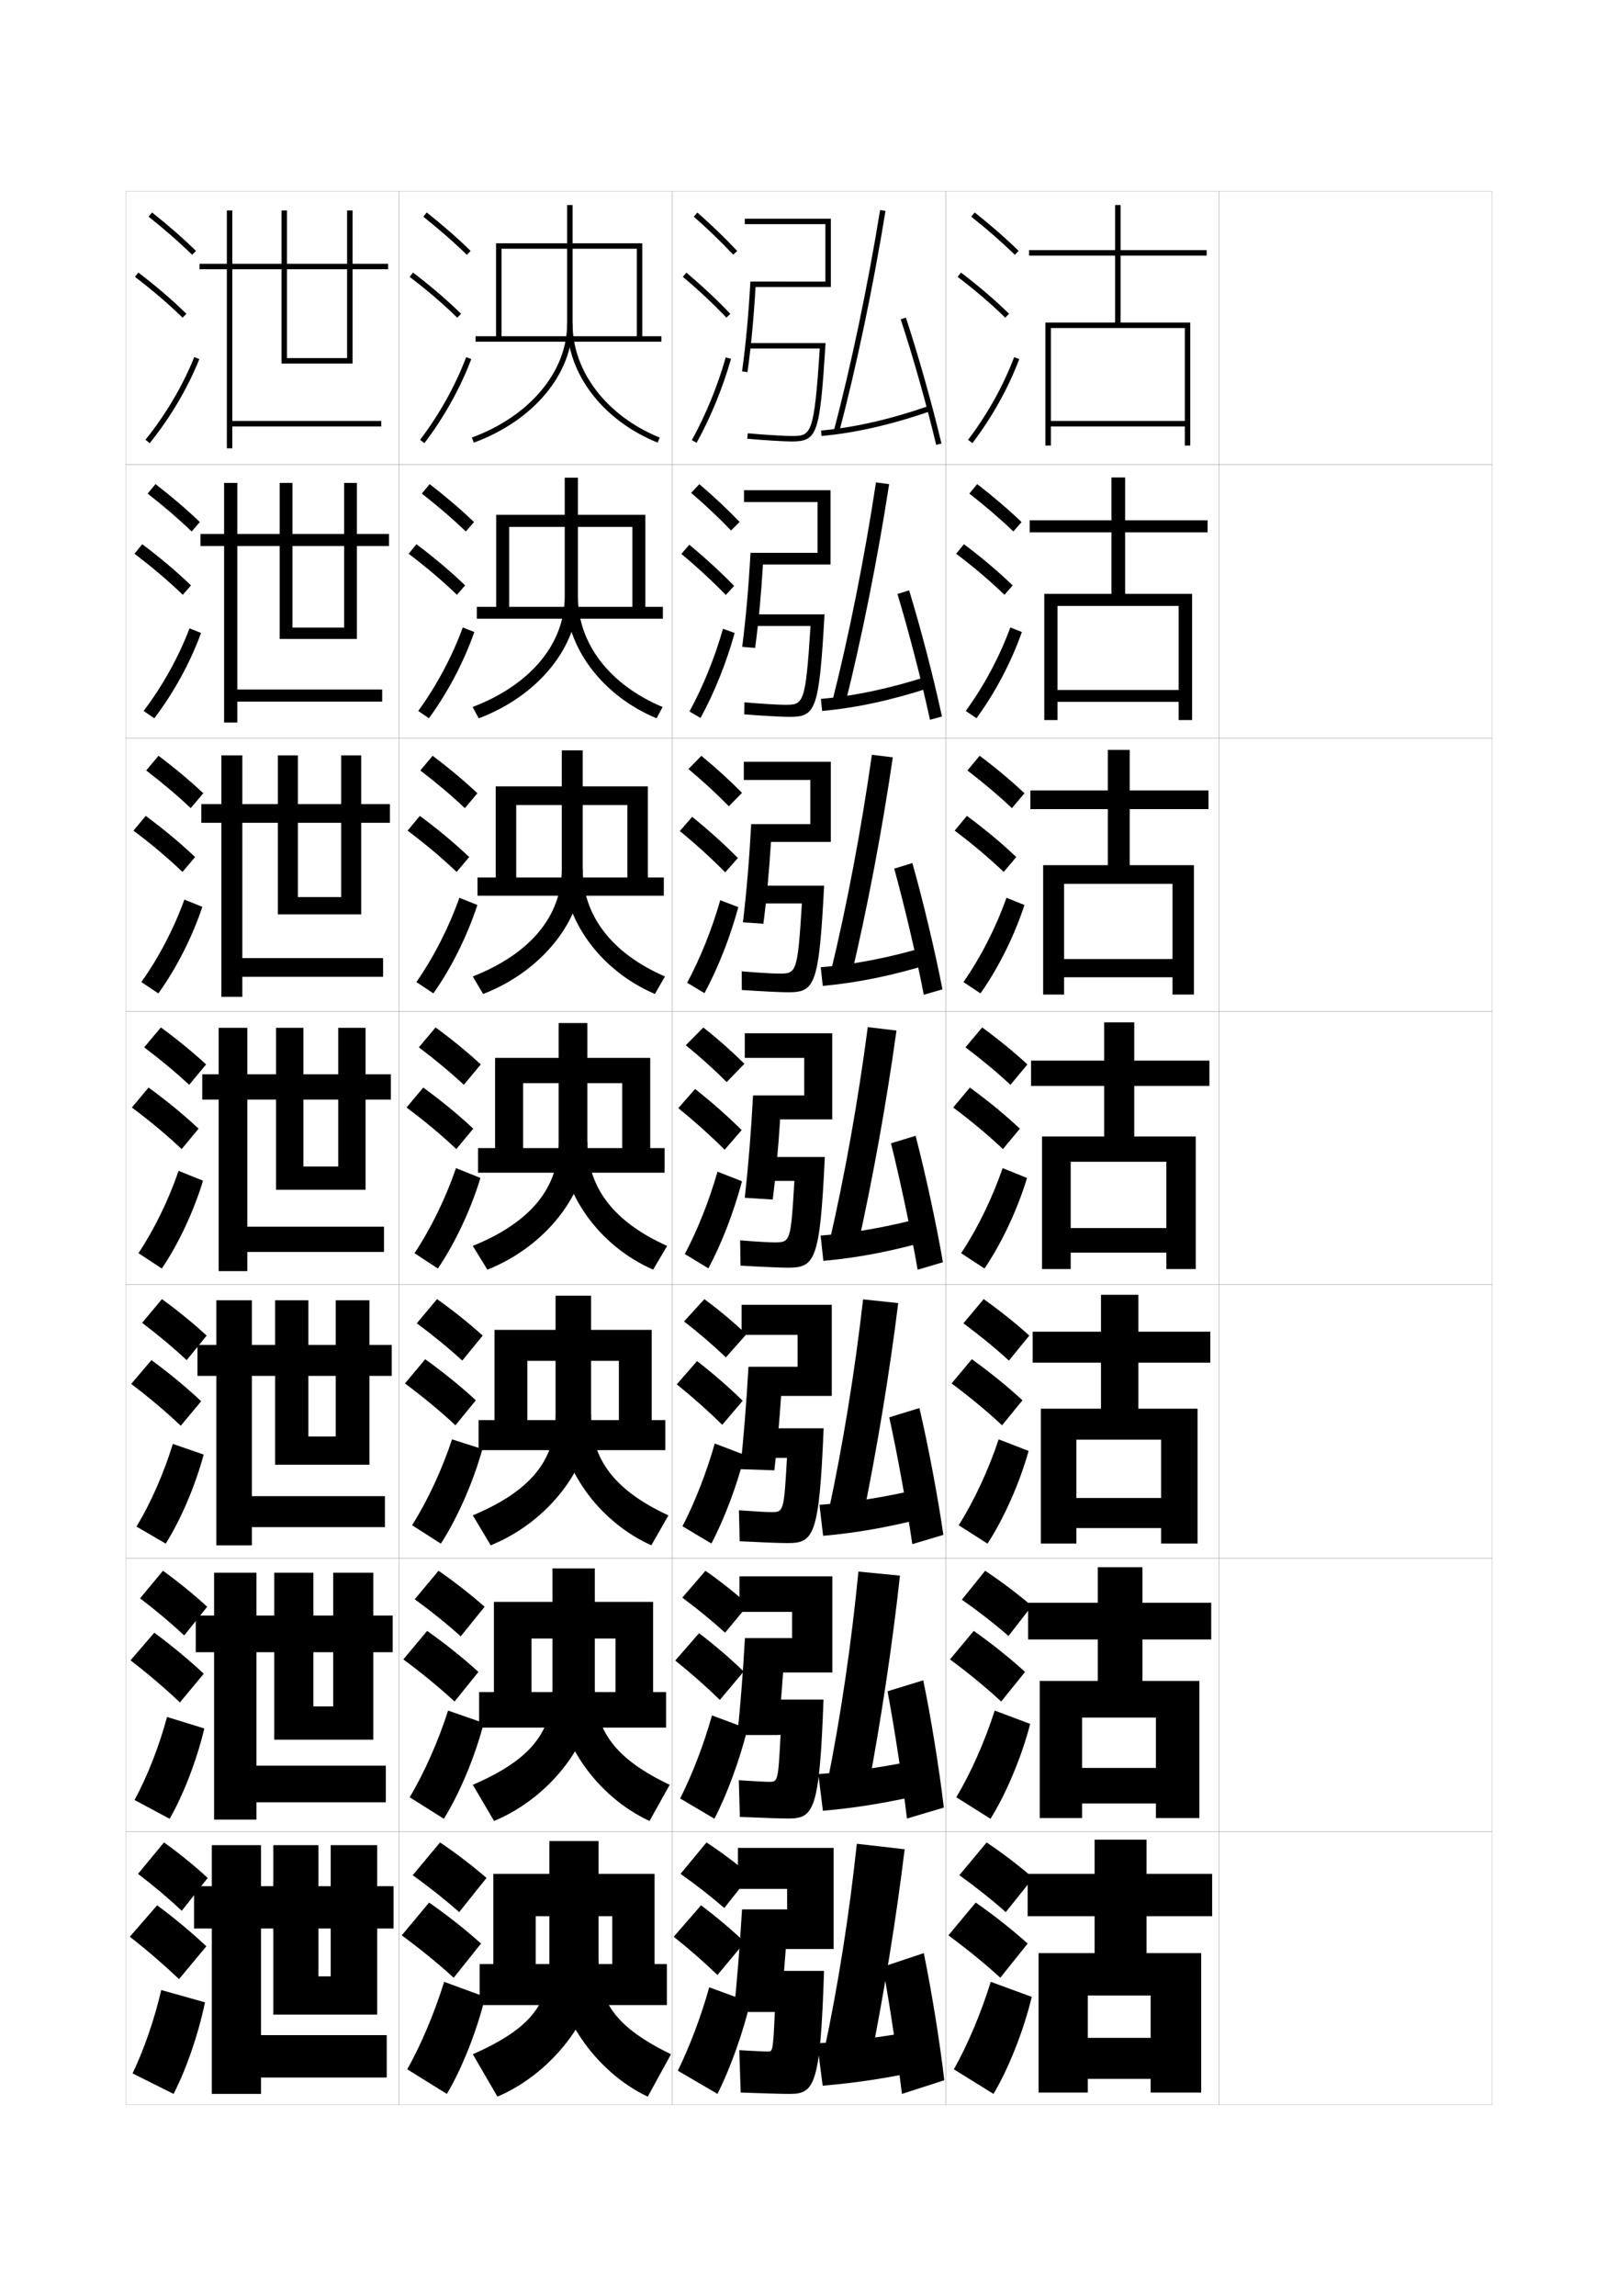 <?xml version="1.0" encoding="utf-8"?>
<!-- Generator: Adobe Illustrator 15.0.2, SVG Export Plug-In . SVG Version: 6.00 Build 0)  -->
<!DOCTYPE svg PUBLIC "-//W3C//DTD SVG 1.1//EN" "http://www.w3.org/Graphics/SVG/1.1/DTD/svg11.dtd">
<svg version="1.1" id="glyphs" xmlns="http://www.w3.org/2000/svg" xmlns:xlink="http://www.w3.org/1999/xlink" x="0px" y="0px"
	 width="592px" height="840px" viewBox="0 0 592 840" enable-background="new 0 0 592 840" xml:space="preserve">
<g>
	<rect x="46" y="70" fill="none" stroke="#999999" stroke-width="0.1" width="100" height="100"/>
	<rect x="46" y="170" fill="none" stroke="#999999" stroke-width="0.1" width="100" height="100"/>
	<rect x="46" y="270" fill="none" stroke="#999999" stroke-width="0.1" width="100" height="100"/>
	<rect x="46" y="370" fill="none" stroke="#999999" stroke-width="0.1" width="100" height="100"/>
	<rect x="46" y="470" fill="none" stroke="#999999" stroke-width="0.1" width="100" height="100"/>
	<rect x="46" y="570" fill="none" stroke="#999999" stroke-width="0.1" width="100" height="100"/>
	<rect x="46" y="670" fill="none" stroke="#999999" stroke-width="0.1" width="100" height="100"/>
	<rect x="146" y="70" fill="none" stroke="#999999" stroke-width="0.1" width="100" height="100"/>
	<rect x="146" y="170" fill="none" stroke="#999999" stroke-width="0.1" width="100" height="100"/>
	<rect x="146" y="270" fill="none" stroke="#999999" stroke-width="0.1" width="100" height="100"/>
	<rect x="146" y="370" fill="none" stroke="#999999" stroke-width="0.1" width="100" height="100"/>
	<rect x="146" y="470" fill="none" stroke="#999999" stroke-width="0.1" width="100" height="100"/>
	<rect x="146" y="570" fill="none" stroke="#999999" stroke-width="0.1" width="100" height="100"/>
	<rect x="146" y="670" fill="none" stroke="#999999" stroke-width="0.1" width="100" height="100"/>
	<rect x="246" y="70" fill="none" stroke="#999999" stroke-width="0.1" width="100" height="100"/>
	<rect x="246" y="170" fill="none" stroke="#999999" stroke-width="0.1" width="100" height="100"/>
	<rect x="246" y="270" fill="none" stroke="#999999" stroke-width="0.1" width="100" height="100"/>
	<rect x="246" y="370" fill="none" stroke="#999999" stroke-width="0.1" width="100" height="100"/>
	<rect x="246" y="470" fill="none" stroke="#999999" stroke-width="0.1" width="100" height="100"/>
	<rect x="246" y="570" fill="none" stroke="#999999" stroke-width="0.1" width="100" height="100"/>
	<rect x="246" y="670" fill="none" stroke="#999999" stroke-width="0.1" width="100" height="100"/>
	<rect x="346" y="70" fill="none" stroke="#999999" stroke-width="0.1" width="100" height="100"/>
	<rect x="346" y="170" fill="none" stroke="#999999" stroke-width="0.1" width="100" height="100"/>
	<rect x="346" y="270" fill="none" stroke="#999999" stroke-width="0.1" width="100" height="100"/>
	<rect x="346" y="370" fill="none" stroke="#999999" stroke-width="0.1" width="100" height="100"/>
	<rect x="346" y="470" fill="none" stroke="#999999" stroke-width="0.1" width="100" height="100"/>
	<rect x="346" y="570" fill="none" stroke="#999999" stroke-width="0.1" width="100" height="100"/>
	<rect x="346" y="670" fill="none" stroke="#999999" stroke-width="0.1" width="100" height="100"/>
	<rect x="446" y="70" fill="none" stroke="#999999" stroke-width="0.1" width="100" height="100"/>
	<rect x="446" y="170" fill="none" stroke="#999999" stroke-width="0.1" width="100" height="100"/>
	<rect x="446" y="270" fill="none" stroke="#999999" stroke-width="0.1" width="100" height="100"/>
	<rect x="446" y="370" fill="none" stroke="#999999" stroke-width="0.1" width="100" height="100"/>
	<rect x="446" y="470" fill="none" stroke="#999999" stroke-width="0.1" width="100" height="100"/>
	<rect x="446" y="570" fill="none" stroke="#999999" stroke-width="0.1" width="100" height="100"/>
	<rect x="446" y="670" fill="none" stroke="#999999" stroke-width="0.1" width="100" height="100"/>
</g>
<g>
	<g>
		<path d="M151,686c6.32,4.532,11.996,9.057,17,13.5l10-12.5c-4.965-4.321-10.732-8.76-17-13
			L151,686z"/>
		<path d="M166,723.5l10-12.5c-5.549-4.986-11.995-10.107-19-15l-10,12
			C154.064,713.204,160.408,718.398,166,723.5z"/>
		<path d="M177.5,730.5c-2.919,12.319-8.596,26.487-14,35.5l-14.5-9
			c4.979-8.802,9.985-20.634,13.5-32L177.5,730.5z"/>
	</g>
	<g>
		<path d="M151.749,585.047c6.251,4.557,11.874,9.107,16.821,13.572l8.733-10.822
			c-4.923-4.369-10.631-8.857-16.847-13.178L151.749,585.047z"/>
		<path d="M166.319,622.453l8.733-10.822c-5.504-5.014-11.835-10.104-18.766-15.014
			l-8.702,10.432C154.555,612.211,160.79,617.352,166.319,622.453z"/>
		<path d="M177.001,630.303c-3.12,12.159-8.867,25.867-14.599,35.049l-12.516-7.869
			c5.328-8.887,10.472-20.49,14.061-31.709L177.001,630.303z"/>
	</g>
	<g>
		<path d="M152.499,484.094c6.181,4.581,11.75,9.159,16.641,13.645l7.466-9.144
			c-4.881-4.419-10.529-8.956-16.693-13.356L152.499,484.094z"/>
		<path d="M166.639,521.405l7.466-9.144c-5.459-5.041-11.675-10.1-18.531-15.027
			l-7.403,8.864C155.045,511.217,161.172,516.306,166.639,521.405z"/>
		<path d="M176.501,530.105c-3.321,11.999-9.139,25.248-15.197,34.597l-10.531-6.737
			c5.677-8.973,10.958-20.347,14.621-31.417L176.501,530.105z"/>
	</g>
</g>
<g>
	<g>
		<path d="M154.879,79.283c5.9,4.677,11.257,9.363,15.922,13.932l1.398-1.43
			c-4.714-4.616-10.123-9.35-16.078-14.068L154.879,79.283z"/>
		<path d="M149.895,101.295c6.493,4.947,12.188,9.828,17.407,14.921l1.396-1.432
			c-5.278-5.149-11.033-10.083-17.593-15.079L149.895,101.295z"/>
		<path d="M153.703,160.896l1.594,1.209c7.186-9.465,13.112-20.099,17.139-30.751
			l-1.871-0.707C166.605,141.121,160.775,151.581,153.703,160.896z"/>
	</g>
	<g>
		<path d="M154.335,180.569c5.97,4.653,11.38,9.312,16.102,13.86l2.999-3.441
			c-4.756-4.567-10.224-9.251-16.231-13.891L154.335,180.569z"/>
		<path d="M167.187,217.596l2.998-3.443c-5.324-5.122-11.194-10.087-17.828-15.066
			l-2.842,3.492C156.103,207.569,161.906,212.502,167.187,217.596z"/>
		<path d="M173.549,231.211c-3.842,10.93-9.727,22.153-16.615,31.542l-3.912-2.674
			c6.723-9.229,12.416-19.917,16.301-30.541L173.549,231.211z"/>
	</g>
	<g>
		<path d="M153.792,281.855c6.041,4.629,11.504,9.262,16.282,13.788l4.599-5.453
			c-4.798-4.518-10.326-9.153-16.385-13.713L153.792,281.855z"/>
		<path d="M167.073,318.977l4.598-5.454c-5.369-5.095-11.354-10.091-18.062-15.054
			l-4.474,5.395C155.819,308.896,161.73,313.881,167.073,318.977z"/>
		<path d="M174.663,331.068c-3.658,11.208-9.501,23.02-16.093,32.335l-6.229-4.14
			c6.375-9.144,11.93-20.06,15.741-30.833L174.663,331.068z"/>
	</g>
	<g>
		<path d="M153.248,383.141c6.11,4.605,11.627,9.211,16.461,13.717l6.199-7.465
			c-4.84-4.469-10.428-9.055-16.539-13.535L153.248,383.141z"/>
		<path d="M166.959,420.357l6.199-7.465c-5.414-5.068-11.515-10.096-18.297-15.041
			l-6.105,7.297C155.535,410.223,161.554,415.26,166.959,420.357z"/>
		<path d="M175.776,430.926c-3.473,11.486-9.274,23.887-15.569,33.127l-8.547-5.605
			c6.025-9.059,11.443-20.203,15.181-31.125L175.776,430.926z"/>
	</g>
</g>
<g>
	<g>
		<polygon points="244,733.5 244,718.5 239.5,718.5 239.5,685.5 180.5,685.5 180.5,718.5 196,718.5 196,701 224,701 224,718.5 
			175.5,718.5 175.5,733.5 		"/>
		<path d="M201,673.5V717c0,16.406-7.003,25.147-28,34.5l9,15.5c21.075-8.994,37-31.028,37-50v-43.5H201z"/>
		<path d="M237,767c-19.262-9.089-34-30.581-34-50h16c0,15.612,6.383,24.644,26.5,34.5L237,767z"/>
	</g>
	<g>
		<polygon points="243.718,632 243.718,619 238.968,619 238.968,586 180.718,586 180.718,619 
			194.468,619 194.468,599.416 225.218,599.416 225.218,619 175.302,619 175.302,632 		"/>
		<path d="M202.135,573.75v43.5c0,16.58-8.116,26.583-29.141,35.677l7.782,13.229
			c21.223-8.844,36.859-30.048,36.859-48.906v-43.5H202.135z"/>
		<path d="M237.656,666.154c-19.406-8.934-33.854-29.685-33.854-48.904h13.833
			c0,15.911,7.404,26.156,27.396,35.679L237.656,666.154z"/>
	</g>
	<g>
		<polygon points="243.438,530.5 243.438,519.5 238.438,519.5 238.438,486.5 180.938,486.5 180.938,519.5 192.938,519.5 
			192.938,497.833 226.438,497.833 226.438,519.5 175.104,519.5 175.104,530.5 		"/>
		<path d="M203.271,474v43.5c0,16.753-9.228,28.02-30.282,36.854l6.564,10.958
			c21.371-8.693,36.718-29.066,36.718-47.812V474H203.271z"/>
		<path d="M238.312,565.309c-19.549-8.778-33.708-28.787-33.708-47.809h11.667
			c0,16.21,8.426,27.67,28.292,36.858L238.312,565.309z"/>
	</g>
	<g>
		<polygon points="243.156,429 243.156,420 237.906,420 237.906,387 181.156,387 181.156,420 191.406,420 
			191.406,396.25 227.656,396.25 227.656,420 174.906,420 174.906,429 		"/>
		<path d="M204.406,374.25v43.5c0,16.927-10.34,29.455-31.423,38.031l5.346,8.688
			c21.519-8.543,36.577-28.086,36.577-46.719v-43.5H204.406z"/>
		<path d="M238.969,464.463c-19.692-8.623-33.562-27.891-33.562-46.713h9.5
			c0,16.509,9.447,29.184,29.188,38.037L238.969,464.463z"/>
	</g>
	<g>
		<polygon points="242.875,327.667 242.875,321 237.041,321 237.041,287.667 181.375,287.667 181.375,321 
			188.875,321 188.875,294.5 229.541,294.5 229.541,321 174.708,321 174.708,327.667 		"/>
		<path d="M205.541,274.5V318c0,17.1-11.452,30.891-32.563,39.208l3.794,6.417
			c21.667-8.394,36.437-27.105,36.437-45.625v-43.5H205.541z"/>
		<path d="M206.208,318h7c0,16.808,10.469,30.697,30.084,39.215L239.625,363.617
			C219.789,355.149,206.208,336.623,206.208,318z"/>
	</g>
	<g>
		<polygon points="242.542,226.333 242.542,222 236.125,222 236.125,188.333 181.542,188.333 
			181.542,222 186.292,222 186.292,192.75 231.375,192.75 231.375,222 174.458,222 174.458,226.333 		"/>
		<path d="M206.625,174.75v43.5c0,17.274-12.565,32.326-33.705,40.385l2.243,4.147
			c21.815-8.243,36.295-26.124,36.295-44.532v-43.5H206.625z"/>
		<path d="M206.958,218.25h4.5c0,17.106,11.49,32.21,30.979,40.395l-2.209,4.127
			C220.25,254.459,206.958,236.674,206.958,218.25z"/>
	</g>
	<g>
		<polygon points="174,123 174,125 242,125 242,123 235,123 235,89 181.5,89 181.5,123 183.5,123 183.5,91 233,91 233,123 		"/>
		<path d="M207.5,75v43.5c0,17.447-13.678,33.762-34.846,41.562l0.691,1.877
			C195.309,153.845,209.5,136.795,209.5,118.5V75H207.5z"/>
		<path d="M207.5,118.5c0,18.225,13.002,35.27,33.124,43.427l0.752-1.854
			C222.012,152.224,209.5,135.905,209.5,118.5H207.5z"/>
	</g>
</g>
<g>
	<path d="M351,686c6.32,4.532,11.996,9.057,17,13.5l10-12.5c-4.965-4.321-10.732-8.76-17-13
		L351,686z"/>
	<path d="M366,723.5l10-12.5c-5.549-4.986-11.995-10.107-19-15l-10,12
		C354.064,713.204,360.408,718.398,366,723.5z"/>
	<path d="M377.5,730.5c-2.919,12.319-8.596,26.487-14,35.5l-14.5-9
		c4.979-8.802,9.985-20.634,13.5-32L377.5,730.5z"/>
</g>
<g>
	<path d="M351.932,585.196c6.329,4.447,12.03,8.898,17.055,13.277L377.529,587.5
		c-4.998-4.283-10.783-8.67-17.073-12.881L351.932,585.196z"/>
	<path d="M366.319,622.452l8.733-10.821c-5.504-5.014-11.836-10.104-18.766-15.014
		l-8.702,10.432C354.555,612.21,360.79,617.352,366.319,622.452z"/>
	<path d="M376.926,630.642c-3.104,12.042-8.822,25.62-14.523,34.709l-12.516-7.868
		c5.327-8.888,10.471-20.49,14.061-31.709L376.926,630.642z"/>
</g>
<g>
	<path d="M352.499,484.094c6.18,4.581,11.749,9.159,16.64,13.645l7.467-9.144
		c-4.882-4.419-10.529-8.956-16.692-13.356L352.499,484.094z"/>
	<path d="M366.64,521.405l7.466-9.144c-5.459-5.041-11.675-10.1-18.531-15.027
		l-7.404,8.864C355.045,511.217,361.172,516.307,366.64,521.405z"/>
	<path d="M376.351,530.784c-3.288,11.764-9.048,24.753-15.046,33.917l-10.531-6.736
		c5.676-8.973,10.957-20.347,14.62-31.417L376.351,530.784z"/>
</g>
<g>
	<g>
		<path d="M355.379,79.283c5.9,4.677,11.257,9.363,15.922,13.932l1.398-1.43
			c-4.714-4.616-10.124-9.35-16.078-14.068L355.379,79.283z"/>
		<path d="M350.395,101.295c6.493,4.947,12.188,9.828,17.407,14.921l1.396-1.432
			c-5.278-5.15-11.033-10.083-17.593-15.079L350.395,101.295z"/>
		<path d="M354.203,160.896l1.594,1.209c7.186-9.465,13.112-20.099,17.139-30.751
			l-1.871-0.707C367.105,141.121,361.274,151.581,354.203,160.896z"/>
	</g>
	<g>
		<path d="M354.668,180.569c5.971,4.653,11.381,9.312,16.102,13.86l2.999-3.441
			c-4.756-4.567-10.226-9.251-16.231-13.891L354.668,180.569z"/>
		<path d="M367.521,217.596l2.997-3.443c-5.323-5.123-11.193-10.087-17.827-15.066
			l-2.843,3.492C356.437,207.569,362.239,212.502,367.521,217.596z"/>
		<path d="M373.883,231.211c-3.843,10.93-9.728,22.153-16.616,31.542l-3.911-2.674
			c6.723-9.229,12.416-19.917,16.301-30.541L373.883,231.211z"/>
	</g>
	<g>
		<path d="M353.959,281.854c6.039,4.629,11.503,9.262,16.28,13.789l4.599-5.453
			c-4.797-4.518-10.326-9.153-16.385-13.713L353.959,281.854z"/>
		<path d="M367.24,318.977l4.598-5.454c-5.368-5.096-11.354-10.092-18.062-15.054
			l-4.474,5.394C355.986,308.896,361.896,313.881,367.24,318.977z"/>
		<path d="M374.829,331.068c-3.657,11.208-9.5,23.02-16.092,32.335l-6.229-4.14
			c6.374-9.145,11.93-20.061,15.74-30.833L374.829,331.068z"/>
	</g>
	<g>
		<path d="M353.248,383.141c6.11,4.605,11.627,9.211,16.461,13.717l6.199-7.465
			c-4.84-4.469-10.428-9.055-16.539-13.535L353.248,383.141z"/>
		<path d="M366.959,420.357l6.199-7.465c-5.414-5.068-11.515-10.096-18.297-15.041
			l-6.105,7.297C355.535,410.223,361.554,415.26,366.959,420.357z"/>
		<path d="M375.776,430.926c-3.473,11.486-9.274,23.887-15.569,33.127l-8.547-5.605
			c6.025-9.059,11.443-20.203,15.181-31.125L375.776,430.926z"/>
	</g>
</g>
<g>
	<polygon points="441.5,93.5 441.5,91.5 410,91.5 410,75 408,75 408,91.5 376.5,91.5 376.5,93.5 408,93.5 408,118 382.5,118 
		382.5,163 384.5,163 384.5,120 433.5,120 433.5,154 384.5,154 384.5,156 433.5,156 433.5,163 435.5,163 435.5,118 410,118 
		410,93.5 	"/>
	<polygon points="382.083,217.25 382.083,263.417 386.916,263.417 386.916,221.667 431.25,221.667 
		431.25,252.417 386.916,252.417 386.916,256.75 431.25,256.75 431.25,263.417 436.166,263.417 
		436.166,217.25 411.666,217.25 411.666,194.75 441.833,194.75 441.833,190.333 
		411.666,190.333 411.666,174.667 406.666,174.667 406.666,190.333 376.75,190.333 
		376.75,194.75 406.666,194.75 406.666,217.25 	"/>
	<polygon points="381.667,316.5 381.667,363.833 389.334,363.833 389.334,323.333 429,323.333 
		429,350.833 389.334,350.833 389.334,357.5 429,357.5 429,363.833 436.834,363.833 436.834,316.5 
		413.334,316.5 413.334,296 442.166,296 442.166,289.167 413.334,289.167 413.334,274.333 
		405.333,274.333 405.333,289.167 377,289.167 377,296 405.333,296 405.333,316.5 	"/>
	<polygon points="381.25,415.75 381.25,464.25 391.75,464.25 391.75,425 426.75,425 426.75,449.25 391.75,449.25 391.75,458.25 
		426.75,458.25 426.75,464.25 437.5,464.25 437.5,415.75 415,415.75 415,397.25 442.5,397.25 442.5,388 415,388 415,374 404,374 
		404,388 377.25,388 377.25,397.25 404,397.25 404,415.75 	"/>
</g>
<polygon points="380.833,515.333 380.833,564.666 393.833,564.666 393.833,526.666 
	424.833,526.666 424.833,548 393.833,548 393.833,559 424.833,559 424.833,564.666 
	438.166,564.666 438.166,515.333 416.5,515.333 416.5,498.5 442.833,498.5 442.833,487.166 
	416.5,487.166 416.5,473.666 402.833,473.666 402.833,487.166 377.833,487.166 377.833,498.5 
	402.833,498.5 402.833,515.333 "/>
<polygon points="380.417,614.916 380.417,665.083 395.917,665.083 395.917,628.333 
	422.917,628.333 422.917,646.75 395.917,646.75 395.917,659.75 422.917,659.75 422.917,665.083 
	438.833,665.083 438.833,614.916 418,614.916 418,599.75 443.167,599.75 443.167,586.334 
	418,586.334 418,573.333 401.666,573.333 401.666,586.334 376.167,586.334 376.167,599.75 
	401.666,599.75 401.666,614.916 "/>
<g>
	<polygon points="380,714.5 380,765.5 398,765.5 398,730 421,730 421,745.5 398,745.5 398,760.5 421,760.5 421,765.5 439.5,765.5 
		439.5,714.5 419.5,714.5 419.5,701 443.5,701 443.5,685.5 419.5,685.5 419.5,673 400.5,673 400.5,685.5 376,685.5 376,701 
		400.5,701 400.5,714.5 	"/>
</g>
<g>
	<g>
		<path d="M70.301,93.215c-4.665-4.568-10.021-9.255-15.922-13.931l1.242-1.568
			c5.954,4.72,11.364,9.453,16.078,14.069L70.301,93.215z"/>
		<path d="M66.802,116.216c-5.22-5.093-10.914-9.973-17.408-14.92l1.213-1.592
			c6.559,4.997,12.313,9.93,17.592,15.08L66.802,116.216z"/>
		<path d="M54.779,162.127l-1.559-1.254c7.487-9.313,13.66-19.772,17.851-30.244
			l1.857,0.742C68.665,142.025,62.389,152.66,54.779,162.127z"/>
	</g>
	<g>
		<path d="M54.023,180.569l2.868-3.473c6.007,4.64,11.477,9.323,16.232,13.891
			L70.125,194.429C65.404,189.882,59.994,185.222,54.023,180.569z"/>
		<path d="M66.876,217.597c-5.281-5.095-11.084-10.027-17.673-15.017l2.844-3.493
			c6.633,4.979,12.503,9.943,17.826,15.066L66.876,217.597z"/>
		<path d="M56.443,262.769l-3.888-2.704c6.934-9.132,12.796-19.699,16.794-30.204
			l4.217,1.695C69.604,242.372,63.547,253.471,56.443,262.769z"/>
	</g>
	<g>
		<path d="M53.497,281.855l4.494-5.379c6.06,4.561,11.588,9.195,16.386,13.714
			l-4.599,5.453C65,291.116,59.537,286.484,53.497,281.855z"/>
		<path d="M66.778,318.978c-5.343-5.097-11.254-10.081-17.938-15.113l4.475-5.395
			c6.708,4.962,12.693,9.958,18.062,15.054L66.778,318.978z"/>
		<path d="M57.936,363.411l-6.217-4.155c6.381-8.949,11.931-19.626,15.737-30.165
			l6.576,2.65C70.371,342.719,64.534,354.28,57.936,363.411z"/>
	</g>
	<g>
		<path d="M52.748,383.141c6.11,4.605,11.627,9.211,16.461,13.717l6.199-7.465
			c-4.84-4.469-10.428-9.055-16.539-13.535L52.748,383.141z"/>
		<path d="M66.459,420.357l6.199-7.465c-5.414-5.068-11.515-10.096-18.297-15.041
			l-6.105,7.297C55.035,410.223,61.054,415.26,66.459,420.357z"/>
		<path d="M74.276,431.926c-3.36,11.14-8.977,23.165-15.069,32.127l-8.547-5.605
			c5.827-8.768,11.066-19.554,14.681-30.125L74.276,431.926z"/>
	</g>
	<g>
		<path d="M51.999,483.927c6.054,4.581,11.511,9.165,16.307,13.645l7.299-8.977
			c-4.783-4.419-10.321-8.956-16.359-13.356L51.999,483.927z"/>
		<path d="M66.139,521.571l7.466-8.977c-5.362-5.025-11.482-10.1-18.198-15.027
			l-7.404,8.698C54.736,511.383,60.766,516.49,66.139,521.571z"/>
		<path d="M74.518,532.117C71.469,543.453,66.243,555.75,60.638,564.701l-10.698-6.236
			c5.252-8.678,10.047-19.619,13.287-30.25L74.518,532.117z"/>
	</g>
	<g>
		<path d="M51.249,584.714c5.998,4.557,11.396,9.119,16.154,13.572l8.399-10.488
			c-4.726-4.37-10.215-8.858-16.18-13.179L51.249,584.714z"/>
		<path d="M65.819,622.786l8.733-10.488c-5.31-4.983-11.449-10.104-18.099-15.014
			l-8.702,10.099C54.438,612.544,60.478,617.722,65.819,622.786z"/>
		<path d="M74.759,632.309c-2.736,11.531-7.573,24.102-12.689,33.042l-12.849-6.868
			c4.677-8.588,9.029-19.684,11.894-30.375L74.759,632.309z"/>
	</g>
	<g>
		<path d="M50.5,685.5c5.941,4.532,11.281,9.073,16,13.5l9.5-12c-4.668-4.321-10.108-8.76-16-13
			L50.5,685.5z"/>
		<path d="M65.5,724l10-12c-5.258-4.94-11.416-10.107-18-15l-10,11.5
			C54.141,713.704,60.189,718.953,65.5,724z"/>
		<path d="M75,732.5c-2.424,11.728-6.871,24.569-11.5,33.5l-15-7.5
			c4.102-8.498,8.011-19.749,10.5-30.5L75,732.5z"/>
	</g>
</g>
<g>
	<polygon points="103,77 103,133 129,133 129,98.5 142,98.5 142,96.5 129,96.5 129,77 127,77 127,96.5 85,96.5 85,77 83,77 83,96.5 
		73,96.5 73,98.5 83,98.5 83,164 85,164 85,156 139.5,156 139.5,154 85,154 85,98.5 127,98.5 127,131 105,131 105,77 	"/>
	<polygon points="102.333,176.666 102.333,233.75 130.583,233.75 130.583,199.75 142.333,199.75 
		142.333,195.333 130.583,195.333 130.583,176.666 125.916,176.666 125.916,195.333 
		86.833,195.333 86.833,176.666 82,176.666 82,195.333 73.333,195.333 73.333,199.75 
		82,199.75 82,264.333 86.833,264.333 86.833,256.667 139.833,256.667 139.833,252.25 
		86.833,252.25 86.833,199.75 125.916,199.75 125.916,229.583 107,229.583 107,176.666 	"/>
	<polygon points="101.667,276.333 101.667,334.5 132.167,334.5 132.167,301 142.667,301 
		142.667,294.167 132.167,294.167 132.167,276.333 124.833,276.333 124.833,294.167 
		88.667,294.167 88.667,276.333 81,276.333 81,294.167 73.667,294.167 73.667,301 81,301 
		81,364.667 88.667,364.667 88.667,357.333 140.167,357.333 140.167,350.5 88.667,350.5 
		88.667,301 124.833,301 124.833,328.167 109,328.167 109,276.333 	"/>
	<polygon points="101,376 101,435.25 133.75,435.25 133.75,402.25 143,402.25 143,393 133.75,393 133.75,376 123.75,376 123.75,393 
		90.5,393 90.5,376 80,376 80,393 74,393 74,402.25 80,402.25 80,465 90.5,465 90.5,458 140.5,458 140.5,448.75 90.5,448.75 
		90.5,402.25 123.75,402.25 123.75,426.75 111,426.75 111,376 	"/>
</g>
<g>
	<polygon points="100.667,475.666 100.667,535.833 135.166,535.833 135.166,503.333 
		143.333,503.333 143.333,492 135.166,492 135.166,475.666 122.833,475.666 122.833,492 
		92.167,492 92.167,475.666 79.167,475.666 79.167,492 72.25,492 72.25,503.333 
		79.167,503.333 79.167,565.333 92.167,565.333 92.167,558.666 140.833,558.666 
		140.833,547.333 92.167,547.333 92.167,503.333 122.833,503.333 122.833,525.5 
		112.833,525.5 112.833,475.666 	"/>
	<polygon points="100.333,575.333 100.333,636.416 136.583,636.416 136.583,604.416 
		143.667,604.416 143.667,591 136.583,591 136.583,575.333 121.917,575.333 121.917,591 
		93.833,591 93.833,575.333 78.333,575.333 78.333,591 71.625,591 71.625,604.416 
		78.333,604.416 78.333,665.666 93.833,665.666 93.833,659.333 141.167,659.333 
		141.167,645.916 93.833,645.916 93.833,604.416 121.917,604.416 121.917,624.25 
		114.667,624.25 114.667,575.333 	"/>
	<polygon points="116.5,675 100,675 100,737 138,737 138,705.5 144,705.5 144,690 138,690 138,675 121,675 121,690 95.5,690 
		95.5,675 77.5,675 77.5,690 71,690 71,705.5 77.5,705.5 77.5,766 95.5,766 95.5,760 141.5,760 141.5,744.5 95.5,744.5 95.5,705.5 
		121,705.5 121,723 116.5,723 	"/>
</g>
<g>
	<g>
		<path d="M253.839,79.25c5.269,4.64,10.258,9.457,14.43,13.932l1.463-1.363
			C265.516,87.297,260.478,82.432,255.161,77.75L253.839,79.25z"/>
		<path d="M249.854,101.264c5.847,4.948,11.203,9.97,15.922,14.926l1.449-1.379
			c-4.769-5.008-10.178-10.079-16.078-15.074L249.854,101.264z"/>
		<path d="M253.125,161.016l1.75,0.969c5.172-9.345,9.524-19.964,12.587-30.711l-1.924-0.547
			C262.518,141.328,258.225,151.803,253.125,161.016z"/>
	</g>
	<g>
		<path d="M252.866,180.291c5.293,4.539,10.257,9.23,14.608,13.777l3.135-3.136
			c-4.379-4.567-9.399-9.282-14.725-13.807L252.866,180.291z"/>
		<path d="M265.562,217.658l3.041-3.316c-4.85-4.996-10.384-10.083-16.398-15.062
			l-2.911,3.355C255.273,207.627,260.745,212.687,265.562,217.658z"/>
		<path d="M268.801,231.561c-3.021,10.882-7.435,21.868-12.489,31.092l-4.042-2.391
			c4.949-9.062,9.237-19.63,12.261-30.241L268.801,231.561z"/>
	</g>
	<g>
		<path d="M251.893,281.333c5.319,4.437,10.257,9.004,14.787,13.621l4.808-4.908
			c-4.543-4.614-9.544-9.177-14.88-13.546L251.893,281.333z"/>
		<path d="M265.35,319.126l4.633-5.252c-4.932-4.985-10.591-10.088-16.719-15.05
			l-4.529,5.185C254.847,309.043,260.435,314.141,265.35,319.126z"/>
		<path d="M270.141,331.849c-2.979,11.018-7.454,22.369-12.391,31.475l-6.333-3.812
			c4.797-8.913,9.082-19.573,12.109-30.193L270.141,331.849z"/>
	</g>
	<g>
		<path d="M250.92,382.375c5.344,4.335,10.256,8.777,14.965,13.466l6.48-6.682
			C267.658,384.5,262.676,380.088,257.33,375.875L250.92,382.375z"/>
		<path d="M265.138,420.595l6.225-7.189c-5.013-4.974-10.797-10.093-17.039-15.037
			l-6.146,7.014C254.42,410.458,260.123,415.594,265.138,420.595z"/>
		<path d="M271.48,432.137c-2.938,11.153-7.474,22.87-12.293,31.855l-8.625-5.234
			c4.646-8.762,8.927-19.516,11.957-30.145L271.48,432.137z"/>
	</g>
	<g>
		<path d="M250.279,483.416c5.543,4.289,10.598,8.652,15.31,13.145l7.487-8.455
			c-4.693-4.436-9.829-8.742-15.356-12.855L250.279,483.416z"/>
		<path d="M264.258,521.229l7.483-8.793c-4.899-4.798-10.58-9.761-16.692-14.524
			l-7.431,8.509C253.747,511.372,259.342,516.376,264.258,521.229z"/>
		<path d="M272.486,532.258c-2.897,11.347-7.493,23.494-12.195,32.403l-10.583-6.323
			c4.495-8.658,8.771-19.565,11.805-30.263L272.486,532.258z"/>
	</g>
	<g>
		<path d="M249.64,584.459c5.742,4.242,10.94,8.525,15.655,12.821l8.493-10.228
			c-4.681-4.212-9.968-8.414-15.678-12.428L249.64,584.459z"/>
		<path d="M263.379,621.865l8.742-10.396c-4.787-4.623-10.364-9.429-16.346-14.013
			l-8.715,10.005C253.075,612.287,258.561,617.159,263.379,621.865z"/>
		<path d="M273.493,632.379c-2.856,11.541-7.513,24.119-12.098,32.952l-12.541-7.411
			c4.344-8.555,8.616-19.617,11.652-30.382L273.493,632.379z"/>
	</g>
	<g>
		<path d="M249,685.5c5.941,4.197,11.281,8.401,16,12.5l9.5-12c-4.668-3.988-10.108-8.086-16-12
			L249,685.5z"/>
		<path d="M262.5,722.5l10-12c-4.674-4.446-10.147-9.097-16-13.5l-10,11.5
			C252.402,713.201,257.779,717.941,262.5,722.5z"/>
		<path d="M274.5,732.5c-2.815,11.735-7.533,24.743-12,33.5l-14.5-8.5
			c4.192-8.45,8.461-19.667,11.5-30.5L274.5,732.5z"/>
	</g>
</g>
<g>
	<g>
		<path d="M274.554,103c-0.647,11.867-1.673,22.924-3.044,32.861l1.98,0.277
			C274.811,126.699,275.797,116.218,276.438,105H304V80h-31.5v2H302v21H274.554z"/>
		<path d="M274,125.5v2h25.934c-2.074,31.982-3.146,32-10.434,32
			c-2.452,0-10.763-0.492-15.902-0.995l-0.195,1.99
			C278.592,161.003,287.006,161.5,289.5,161.5c9.607,0,10.43-2.354,12.566-36H274z"/>
	</g>
	<g>
		<path d="M303.883,179.333h-31.667v4.333h26.917V202.25h-24.539
			c-0.676,12.435-1.693,23.911-3.037,34.384l4.73,0.397
			c1.253-9.221,2.209-19.499,2.865-30.532h24.73V179.333z"/>
		<path d="M274.716,224.75V229h21.841c-1.827,28.781-2.58,28.833-9.424,28.833
			c-2.22,0-9.544-0.434-14.752-0.913l-0.08,4.409
			c5.851,0.478,13.927,0.921,16.498,0.921c9.708,0,10.878-2.373,12.888-37.5H274.716z"
			/>
	</g>
	<g>
		<path d="M303.985,278.667h-31.833v6.667h24.333V301.5h-21.63
			c-0.704,13.003-1.714,24.897-3.03,35.907l7.48,0.519
			c1.185-9.003,2.11-19.076,2.783-29.926h21.896V278.667z"/>
		<path d="M275.652,324v6.5h17.748c-1.58,25.581-2.013,25.667-8.415,25.667
			c-1.988,0-8.324-0.376-13.602-0.831l0.037,6.828
			C277.933,362.611,285.671,363,288.318,363c9.81,0,11.326-2.391,13.212-39H275.652z"/>
	</g>
	<g>
		<path d="M304.5,378h-32v9h21.75v13.75h-18.723c-0.732,13.57-1.734,25.885-3.022,37.431
			l10.229,0.639c1.117-8.785,2.013-18.654,2.701-29.319H304.5V378z"/>
		<path d="M288.25,463.75c9.909,0,11.772-2.408,13.533-40.5H277V432h13.655
			c-1.333,22.38-1.446,22.5-7.405,22.5c-1.756,0-7.105-0.317-12.451-0.748
			l0.152,9.246C278.125,463.416,285.524,463.75,288.25,463.75z"/>
	</g>
</g>
<g>
	<path d="M304.333,477.333h-33v11h20.5V500h-17.981c-0.76,13.593-1.755,25.842-3.015,37.453
		l12.486,0.426c0.998-8.33,1.81-17.434,2.468-27.213h18.542V477.333z"/>
	<path d="M288.166,564.5c9.616,0,11.573-2.703,13.189-42H276.5l-2.667,10.833h14.104
		c-1.106,19.707-1.225,19.833-5.77,19.833c-1.622,0-6.174-0.258-11.801-0.665
		l0.269,11.331C278.303,564.221,285.364,564.5,288.166,564.5z"/>
</g>
<g>
	<path d="M304.549,611.833v-35.166h-34v13h19.25V599.25h-17.24
		c-0.724,12.867-1.63,24.381-2.76,35.417h14.734
		c0.77-7.209,1.426-14.783,1.994-22.834H304.549z"/>
	<path d="M288.465,665.25c9.32,0,11.373-2.996,12.845-43.5h-26.178l-5.334,12.917h15.802
		c-0.88,17.034-1.004,17.166-4.135,17.166c-1.487,0-5.241-0.198-11.15-0.582
		l0.384,13.415C278.863,665.025,285.585,665.25,288.465,665.25z"/>
</g>
<g>
	<path d="M305,676h-35v15h18v7.5h-16.5c-0.816,13.639-1.797,25.756-3,37.5h17
		c0.76-7.421,1.402-14.992,2-23H305V676z"/>
	<path d="M289,766c9.026,0,11.172-3.291,12.5-45h-25l-8,15h15c-0.653,14.361-0.783,14.5-2.5,14.5
		c-1.353,0-4.31-0.139-10.5-0.5l0.5,15.5C279.659,765.829,286.043,766,289,766z"/>
</g>
<g>
	<path d="M306.967,158.257l-1.934-0.514c6.288-23.634,12.477-53.122,16.979-80.903
		l1.975,0.32C319.475,105.004,313.271,134.562,306.967,158.257z"/>
	<path d="M300.59,159.496l-0.18-1.992c12.107-1.086,25.316-4.096,39.262-8.948
		l0.656,1.889C326.229,155.351,312.859,158.396,300.59,159.496z"/>
	<path d="M342.527,162.73c-3.342-14.121-8.436-32.145-12.977-45.917l1.898-0.627
		c4.559,13.822,9.671,31.911,13.023,46.083L342.527,162.73z"/>
</g>
<g>
	<g>
		<path d="M309.223,257.604l-4.701-1.042c6.033-23.715,11.81-52.581,15.986-80.086
			l4.816,0.63C321.086,204.596,315.254,233.601,309.223,257.604z"/>
		<path d="M300.356,255.669c12.181-1.035,25.326-3.829,39.135-8.29l0.851,4.158
			c-13.964,4.587-27.23,7.454-39.532,8.543L300.356,255.669z"/>
		<path d="M328.367,217.292l4.266-1.334c4.251,13.869,8.974,32.022,12.016,46.139
			l-4.381,1.224C337.236,249.283,332.594,231.297,328.367,217.292z"/>
	</g>
	<g>
		<path d="M311.479,356.951l-7.469-1.569c5.778-23.797,11.142-52.038,14.993-79.269
			l7.658,0.94C322.697,304.188,317.238,332.639,311.479,356.951z"/>
		<path d="M300.303,353.834c12.255-0.984,25.337-3.563,39.008-7.632l1.045,6.429
			c-13.828,4.267-26.991,6.957-39.326,8.034L300.303,353.834z"/>
		<path d="M327.184,317.771l6.633-2.042c3.943,13.916,8.276,32.135,11.008,46.194
			l-6.815,1.987C335.287,349.956,331.097,332.008,327.184,317.771z"/>
	</g>
	<g>
		<path d="M313.736,456.299L303.5,454.201c5.524-23.878,10.475-51.496,14-78.451L328,377
			C324.309,403.779,319.223,431.678,313.736,456.299z"/>
		<path d="M300.25,452c12.328-0.934,25.347-3.297,38.881-6.975l1.238,8.699
			C326.678,457.672,313.617,460.184,301.25,461.25L300.25,452z"/>
		<path d="M326,418.25l9-2.75c3.637,13.962,7.579,32.246,10,46.25l-9.25,2.75
			C333.339,450.63,329.6,432.719,326,418.25z"/>
	</g>
	<g>
		<path d="M315.646,555.509l-12.516-2.437c5.188-24.004,9.61-51.035,12.661-77.738
			l12.848,1.367C325.364,503.152,320.766,530.535,315.646,555.509z"/>
		<path d="M299.834,550.5c12.4-0.883,25.355-3.031,38.754-6.316l1.492,10.633
			c-13.557,3.629-26.514,5.962-38.914,7.018L299.834,550.5z"/>
		<path d="M325.369,518.484l11.036-3.387c3.271,14.035,6.729,32.439,8.762,46.402
			l-11.37,3.383C331.725,550.771,328.517,532.908,325.369,518.484z"/>
	</g>
	<g>
		<path d="M317.555,654.719l-14.795-2.775c4.852-24.13,8.746-50.573,11.323-77.026
			l15.194,1.485C326.42,602.525,322.31,629.393,317.555,654.719z"/>
		<path d="M299.417,649c12.475-0.833,25.366-2.766,38.627-5.658l1.746,12.566
			c-13.421,3.31-26.274,5.465-38.707,6.509L299.417,649z"/>
		<path d="M324.738,618.718l13.072-4.023c2.906,14.109,5.881,32.633,7.523,46.556
			l-13.489,4.015C330.109,650.914,327.434,633.098,324.738,618.718z"/>
	</g>
</g>
<g>
	<path d="M318.5,754c5.05-25.548,9.375-51.786,12.5-77.5l-17.5-2c-2.795,26.13-6.853,51.877-12,76
		L318.5,754z"/>
	<path d="M299,747.5l2,15.5c12.466-1.032,25.216-3.01,38.5-6l-2-14.5
		C324.377,745.001,311.549,746.718,299,747.5z"/>
	<path d="M323,719.5c2.616,14.261,5.228,31.956,7,46.5l15.5-5c-1.617-13.836-4.594-32.397-7.5-46.5
		L323,719.5z"/>
</g>
</svg>
